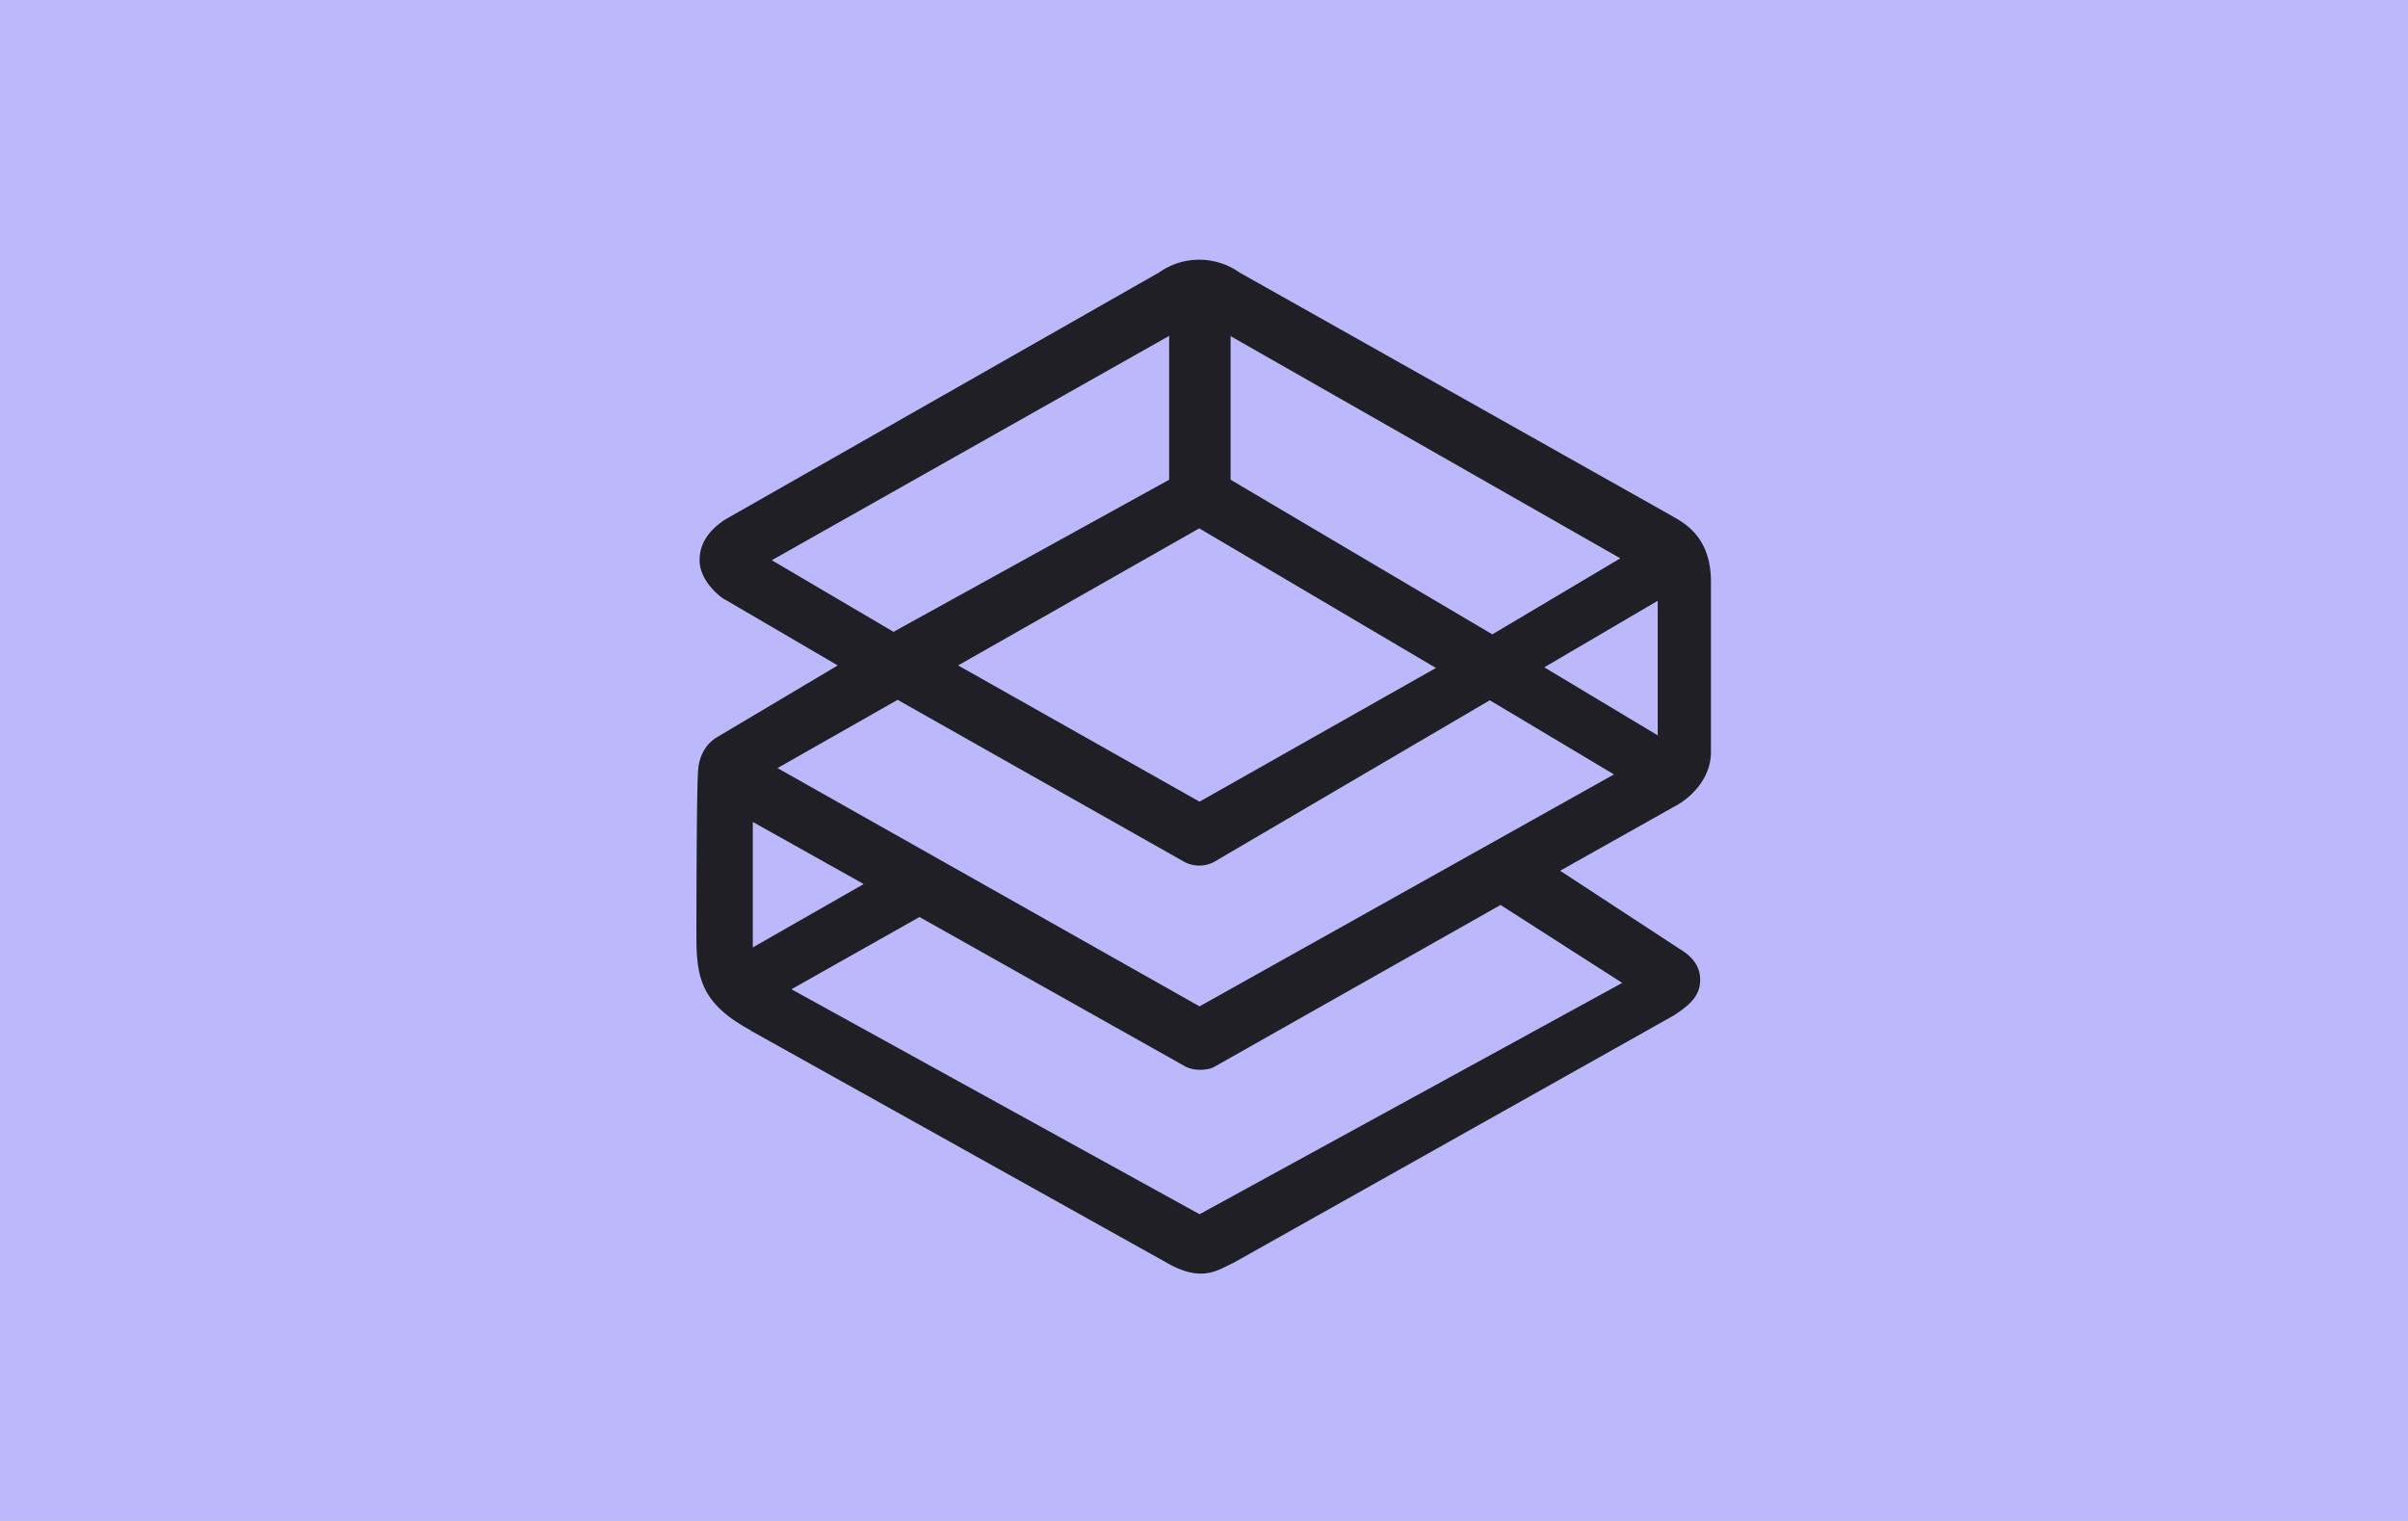 <svg xmlns="http://www.w3.org/2000/svg" width="38" height="24" fill="none" aria-labelledby="pi-truelayer" role="img" viewBox="0 0 38 24"><title id="pi-truelayer">TrueLayer</title><path fill="#BBB9FB" d="M0 0h38v24H0z"/><path fill="#1F1F25" d="m11.86 16.27 6.56 3.66c.56.32.81.1 1.04 0l6.96-3.91c.24-.16.41-.3.41-.56 0-.27-.2-.41-.33-.49l-1.88-1.23 1.78-1c.3-.15.6-.47.6-.87V9.18c0-.7-.41-.92-.6-1.03L19.56 4.3a1.1 1.1 0 0 0-1.27 0l-6.85 3.9c-.3.2-.4.42-.4.64 0 .34.35.6.4.62l1.78 1.04-1.9 1.13c-.29.17-.3.5-.3.5-.03.15-.03 2.63-.03 2.63 0 .65.06 1.07.86 1.5v.01Zm13.74-.76-6.67 3.65-6.44-3.55 2.02-1.14 4.18 2.35c.13.08.36.08.48.01l4.51-2.55zm.57-3.9-1.8-1.08 1.79-1.05v2.13Zm-6.74-6.3 6.14 3.5-2.02 1.2-4.13-2.44V5.3Zm-.5 3.03 3.73 2.2-3.73 2.11-3.81-2.15 3.8-2.16zm-6.75.5 6.27-3.54v2.27l-4.35 2.4zm1.98 2.2 4.53 2.56a.5.5 0 0 0 .47 0l4.35-2.55 1.96 1.17-6.54 3.66-6.66-3.76 1.9-1.08Zm-2.28 1.93 1.75.98-1.75 1z"/></svg>